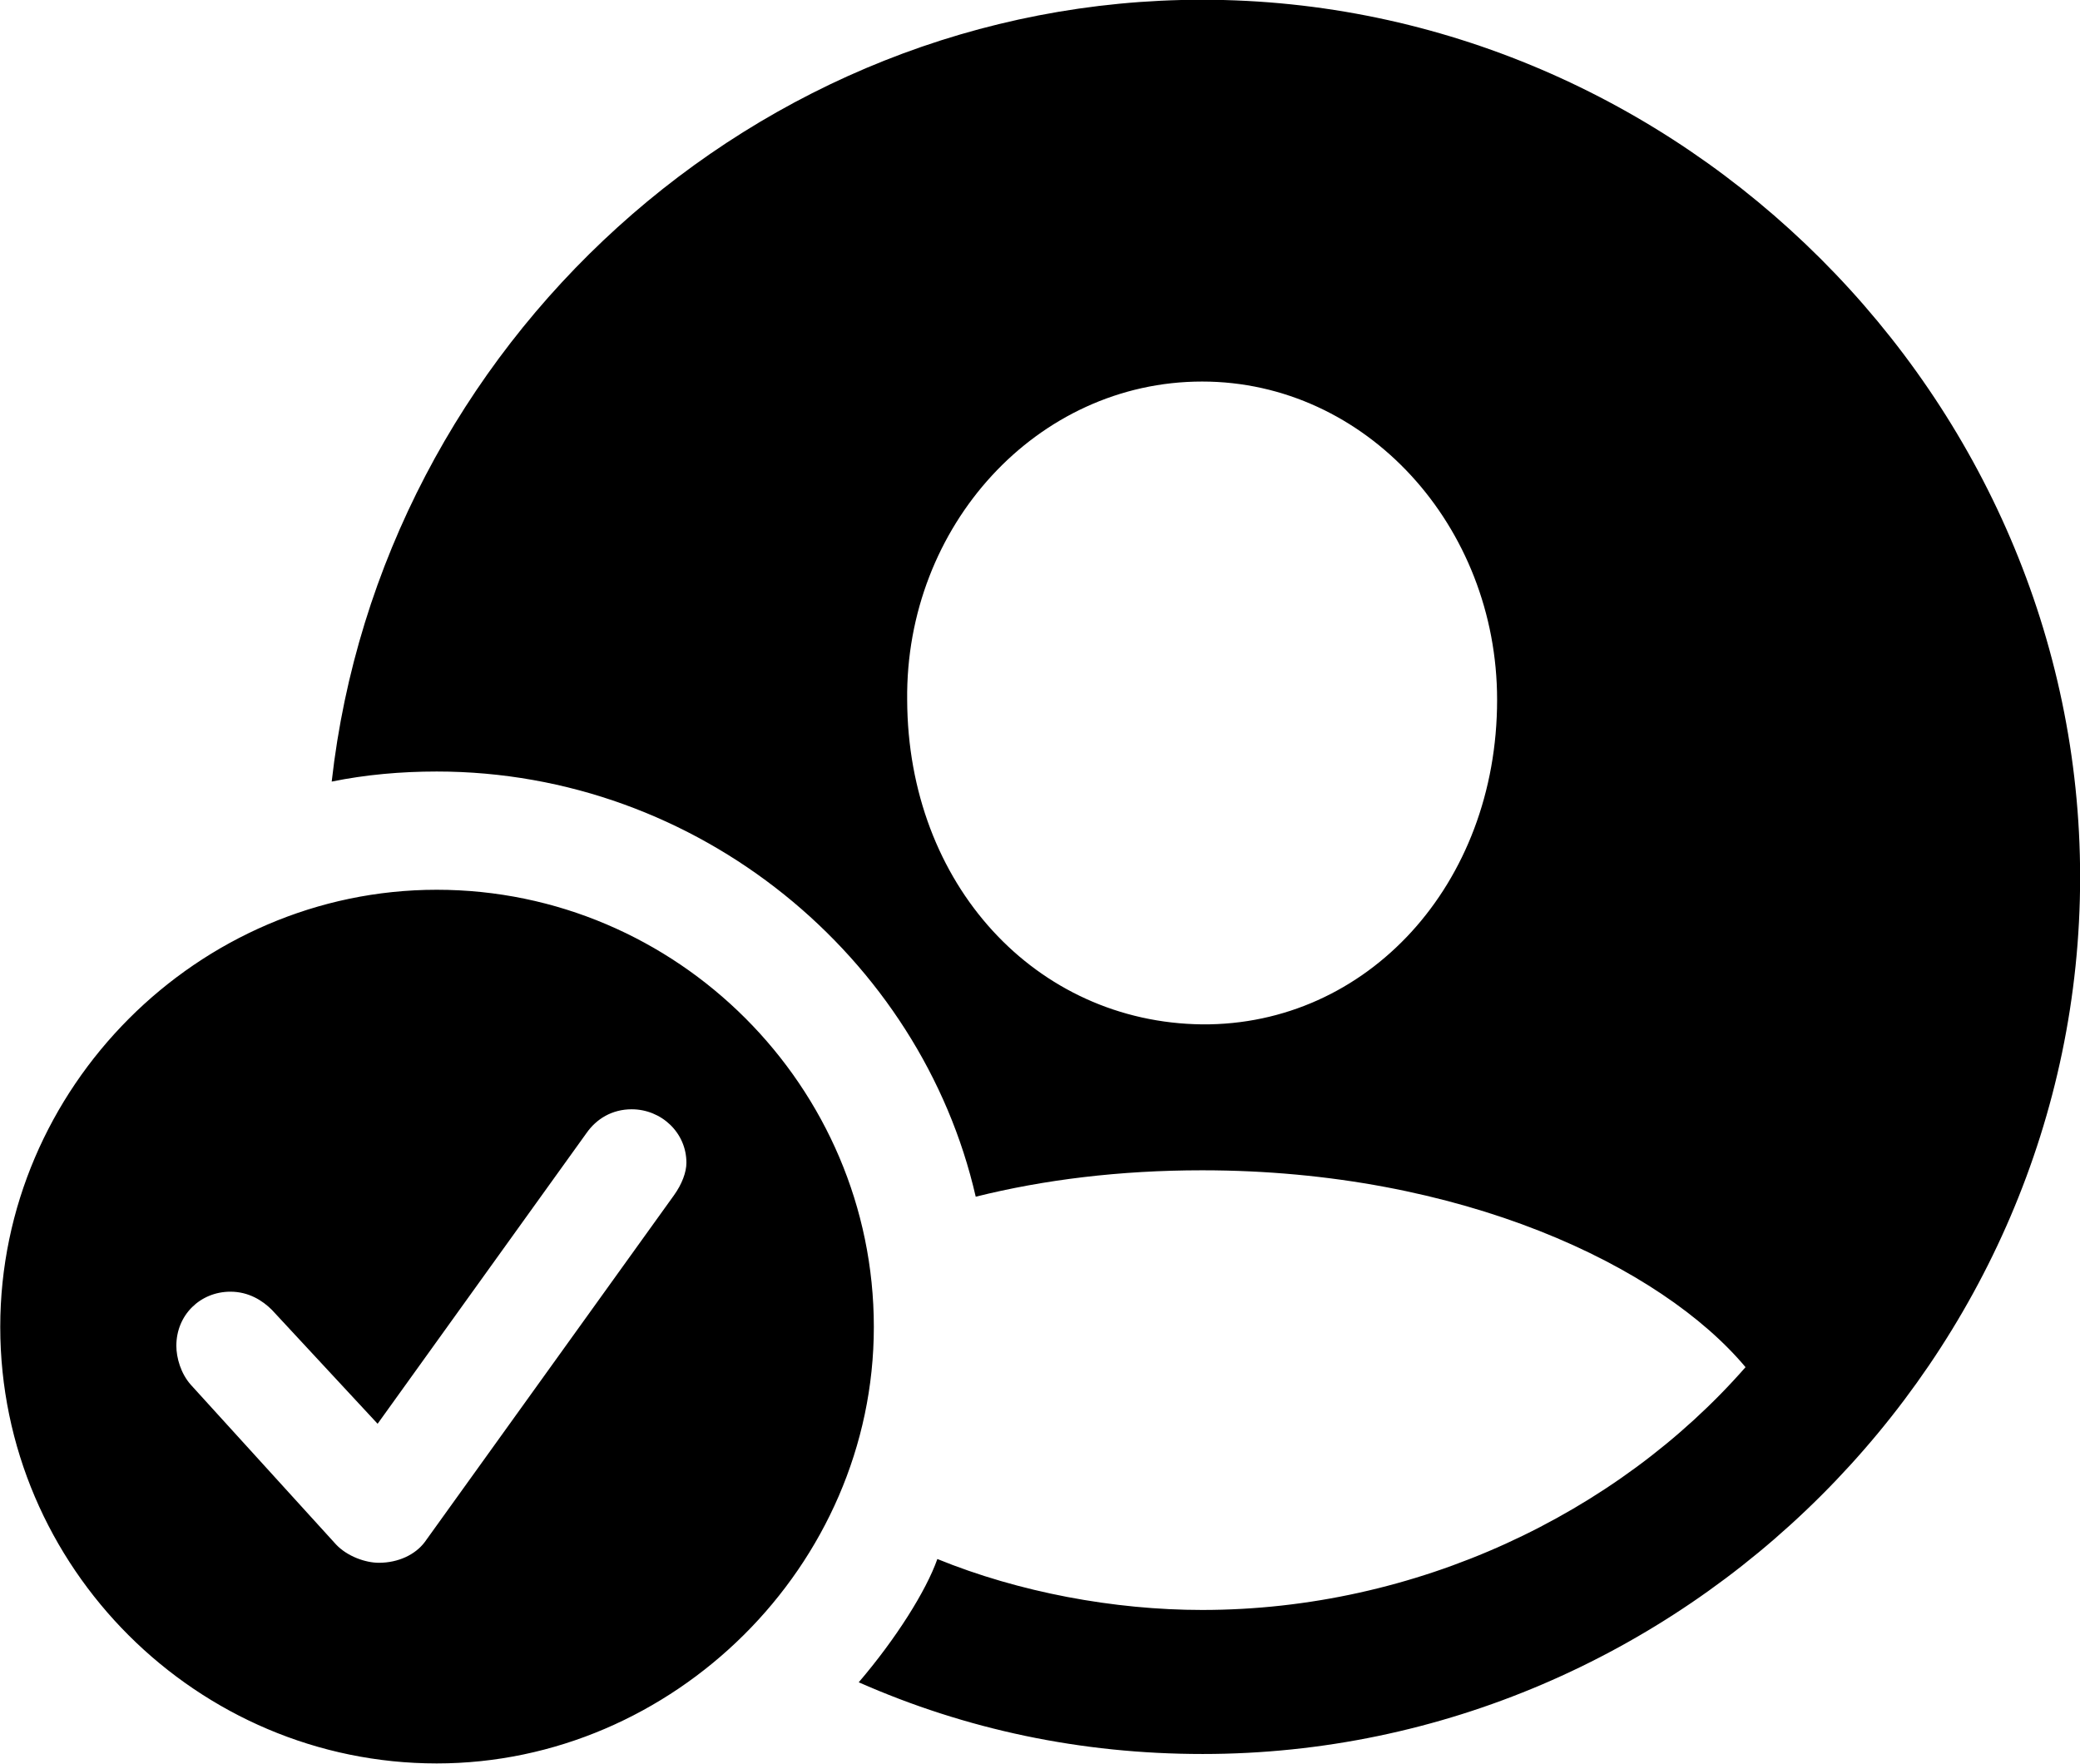 
<svg
    viewBox="0 0 33.072 28.041"
    xmlns="http://www.w3.org/2000/svg"
>
    <path
        fill="inherit"
        d="M19.124 27.886C26.744 27.886 33.074 21.576 33.074 13.946C33.074 6.326 26.724 -0.004 19.114 -0.004C12.004 -0.004 6.054 5.496 5.274 12.426C5.814 12.316 6.374 12.266 6.944 12.266C11.114 12.266 14.644 15.226 15.514 19.026C16.594 18.756 17.804 18.606 19.114 18.606C23.244 18.606 26.414 20.136 27.754 21.736C25.704 24.076 22.514 25.596 19.114 25.596C17.714 25.596 16.204 25.316 14.904 24.786C14.724 25.296 14.244 26.056 13.654 26.746C15.354 27.496 17.184 27.886 19.124 27.886ZM19.114 16.286C16.474 16.256 14.434 14.066 14.424 11.126C14.394 8.366 16.484 6.066 19.114 6.066C21.724 6.066 23.804 8.366 23.804 11.126C23.804 14.066 21.734 16.306 19.114 16.286ZM6.944 28.036C10.704 28.036 13.894 24.896 13.894 21.096C13.894 17.276 10.764 14.146 6.944 14.146C3.144 14.146 0.004 17.296 0.004 21.096C0.004 24.926 3.144 28.036 6.944 28.036ZM6.024 24.846C5.814 24.846 5.524 24.746 5.344 24.556L3.034 22.016C2.874 21.836 2.804 21.586 2.804 21.396C2.804 20.906 3.184 20.536 3.664 20.536C3.954 20.536 4.174 20.676 4.324 20.826L6.004 22.636L9.324 18.016C9.484 17.786 9.734 17.636 10.044 17.636C10.514 17.636 10.914 18.006 10.914 18.486C10.914 18.636 10.844 18.826 10.714 19.006L6.754 24.516C6.604 24.716 6.334 24.846 6.024 24.846Z"
        fillRule="evenodd"
        clipRule="evenodd"
    />
</svg>
        